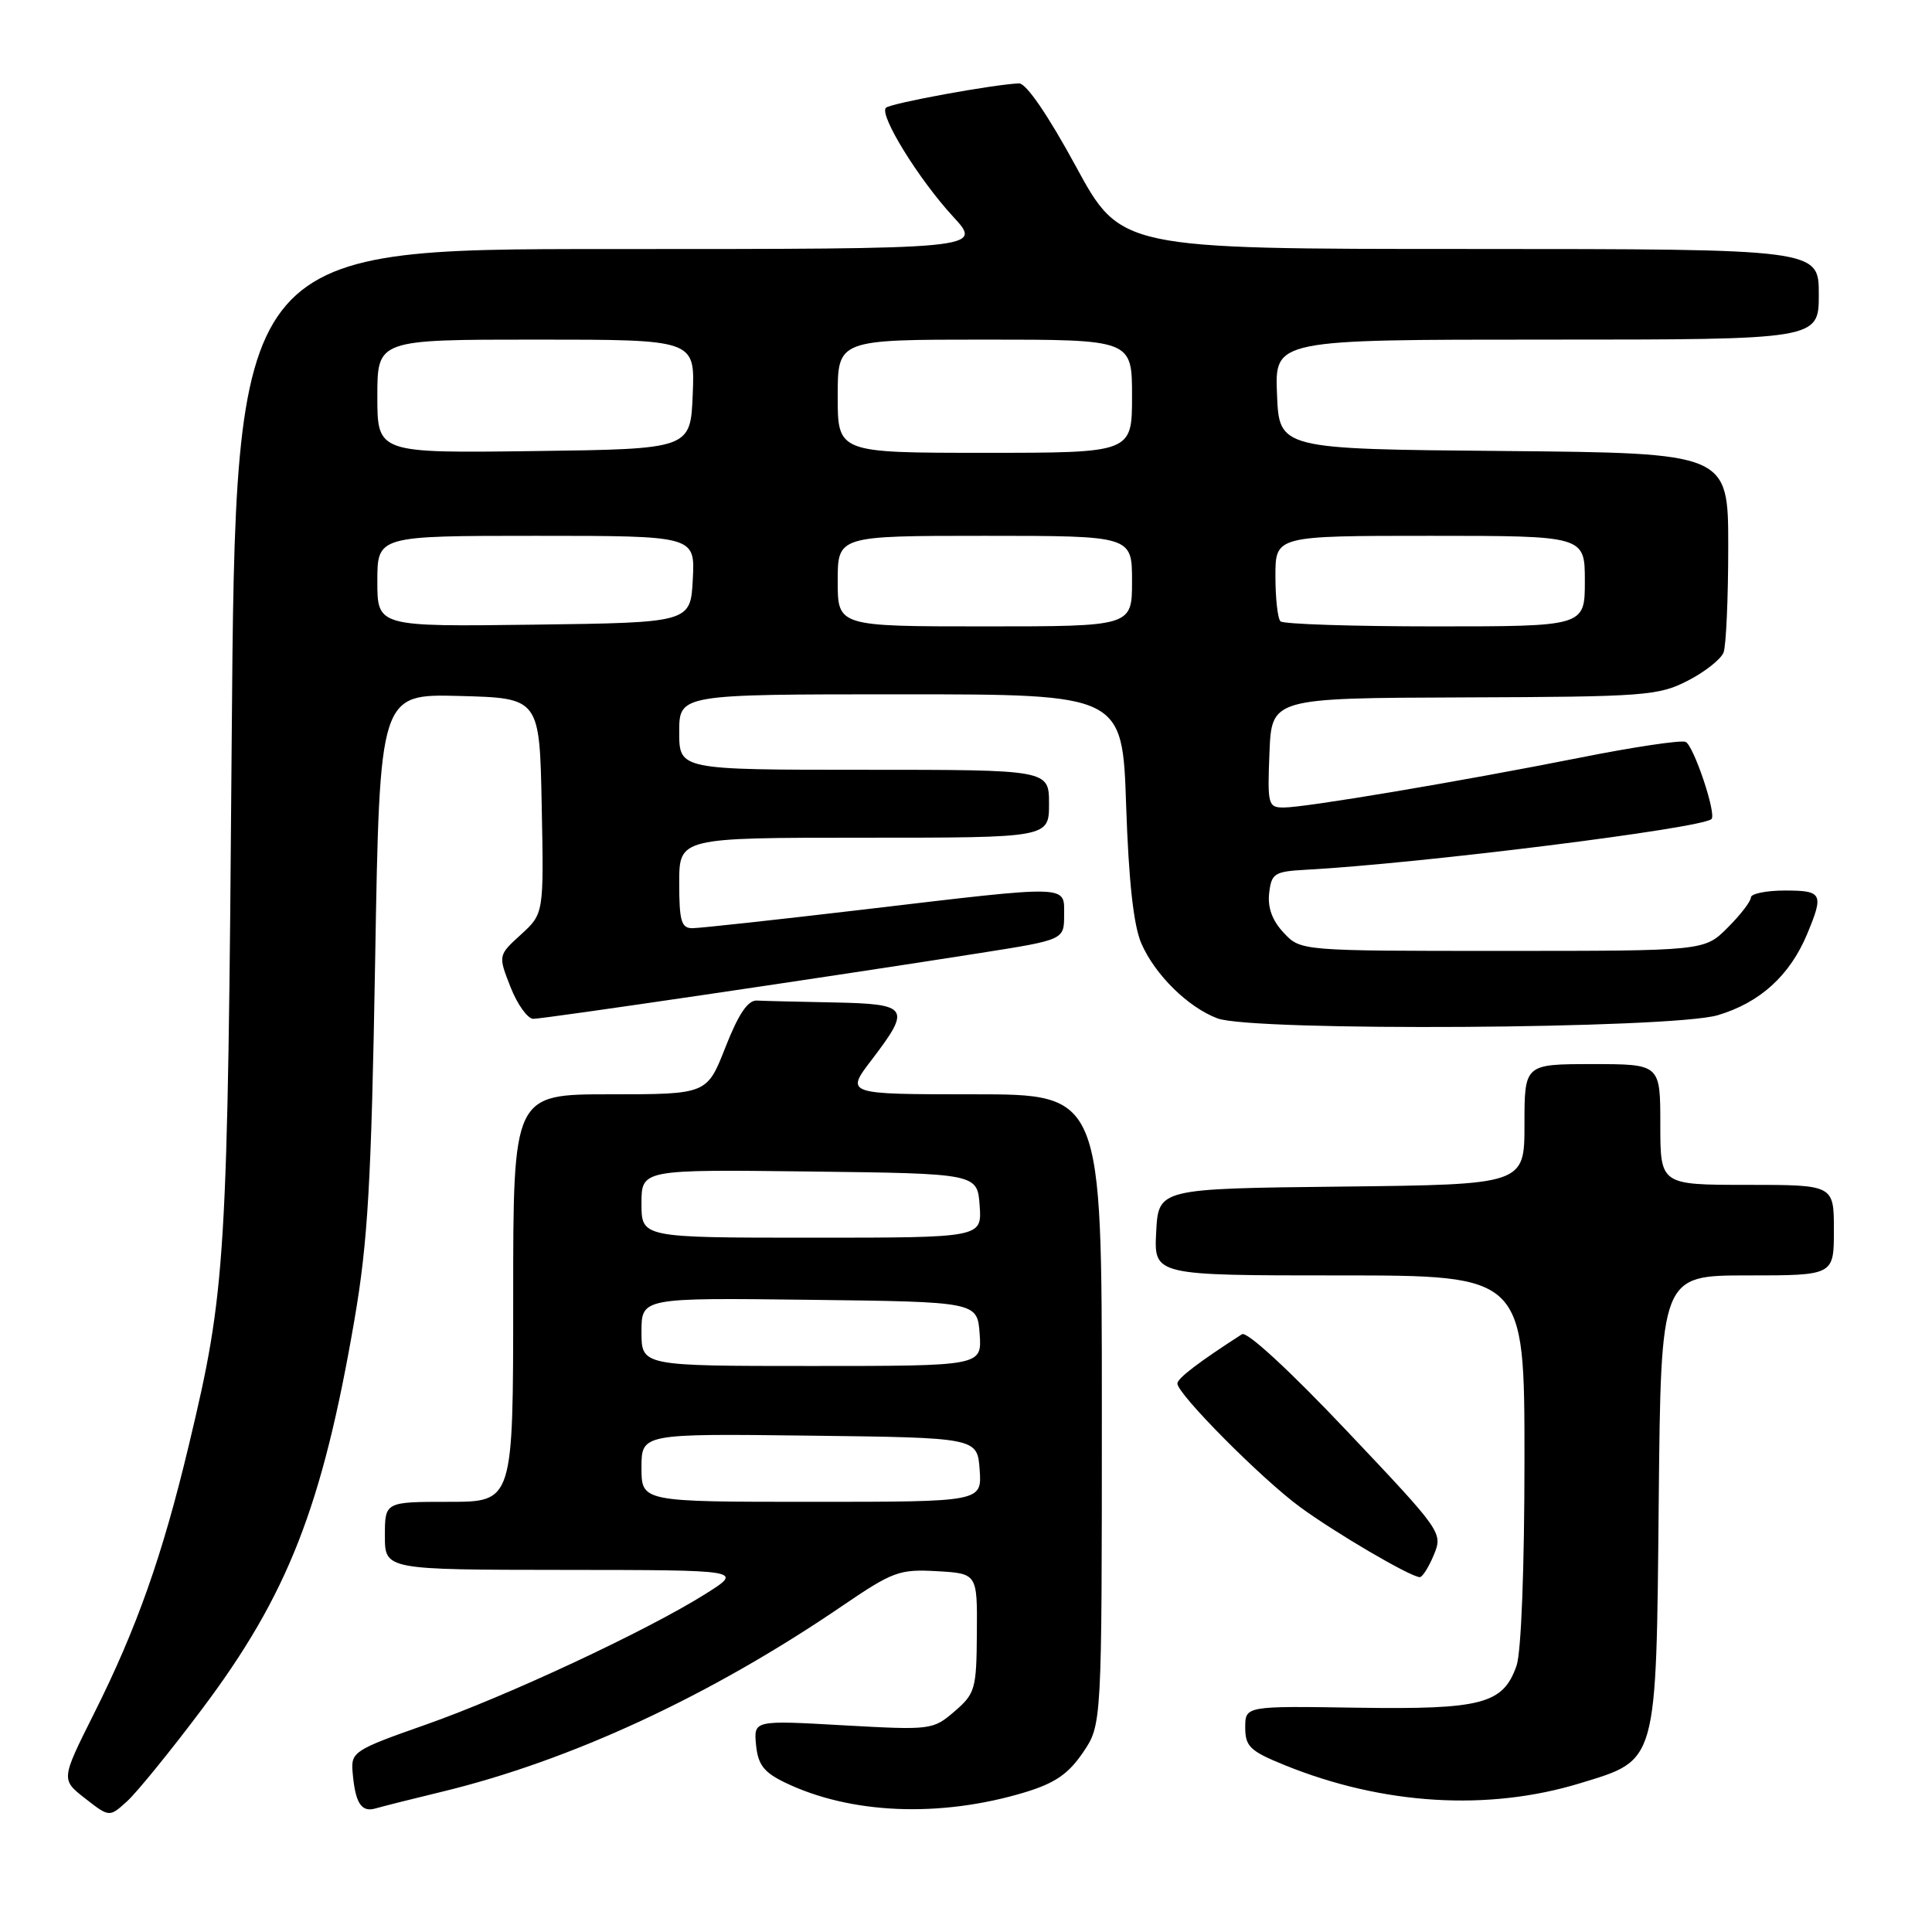 <?xml version="1.0" encoding="UTF-8" standalone="no"?>
<!DOCTYPE svg PUBLIC "-//W3C//DTD SVG 1.1//EN" "http://www.w3.org/Graphics/SVG/1.1/DTD/svg11.dtd" >
<svg xmlns="http://www.w3.org/2000/svg" xmlns:xlink="http://www.w3.org/1999/xlink" version="1.1" viewBox="0 0 256 256">
 <g >
 <path fill="currentColor"
d=" M 26.74 226.50 C 38.12 211.36 42.70 199.68 46.95 174.97 C 48.75 164.50 49.20 156.83 49.71 127.22 C 50.31 91.94 50.31 91.94 60.91 92.22 C 71.50 92.50 71.50 92.50 71.78 106.78 C 72.06 121.06 72.06 121.06 69.03 123.83 C 66.00 126.59 66.00 126.59 67.65 130.80 C 68.56 133.11 69.92 135.00 70.67 135.00 C 72.08 135.00 109.74 129.45 129.75 126.30 C 141.00 124.53 141.00 124.53 141.00 121.26 C 141.00 117.22 142.10 117.25 114.50 120.51 C 102.95 121.87 92.71 122.99 91.75 122.99 C 90.28 123.00 90.00 122.05 90.00 117.00 C 90.00 111.00 90.00 111.00 114.50 111.00 C 139.00 111.00 139.00 111.00 139.00 106.50 C 139.00 102.00 139.00 102.00 114.50 102.00 C 90.00 102.00 90.00 102.00 90.00 97.00 C 90.00 92.00 90.00 92.00 119.36 92.00 C 148.73 92.00 148.73 92.00 149.22 106.75 C 149.56 116.78 150.20 122.62 151.23 125.00 C 153.04 129.16 157.40 133.46 161.32 134.94 C 165.96 136.69 221.48 136.34 227.61 134.52 C 233.20 132.86 237.15 129.28 239.45 123.78 C 241.69 118.41 241.48 118.00 236.50 118.00 C 234.03 118.00 232.00 118.42 232.00 118.92 C 232.00 119.43 230.62 121.23 228.92 122.92 C 225.85 126.00 225.85 126.00 199.10 126.00 C 172.35 126.00 172.35 126.00 170.10 123.60 C 168.59 122.00 167.95 120.27 168.17 118.35 C 168.47 115.73 168.86 115.48 173.00 115.25 C 188.14 114.43 225.48 109.76 226.78 108.53 C 227.48 107.88 224.39 98.70 223.34 98.30 C 222.69 98.05 216.39 98.99 209.33 100.40 C 193.30 103.58 172.98 107.00 170.10 107.00 C 168.03 107.00 167.93 106.63 168.21 99.75 C 168.50 92.50 168.50 92.50 194.00 92.41 C 217.91 92.33 219.76 92.19 223.63 90.20 C 225.90 89.04 228.03 87.35 228.38 86.46 C 228.72 85.57 229.00 79.25 229.00 72.43 C 229.00 60.03 229.00 60.03 199.25 59.76 C 169.50 59.50 169.50 59.50 169.21 52.25 C 168.91 45.00 168.91 45.00 204.96 45.00 C 241.00 45.00 241.00 45.00 241.00 39.00 C 241.00 33.00 241.00 33.00 194.75 32.99 C 148.50 32.99 148.50 32.99 142.53 21.99 C 138.85 15.23 135.97 11.02 135.03 11.05 C 131.73 11.17 117.99 13.68 117.39 14.28 C 116.46 15.21 121.71 23.73 126.28 28.69 C 130.25 33.00 130.25 33.00 80.73 33.00 C 31.21 33.00 31.21 33.00 30.70 98.25 C 30.17 167.30 29.95 170.90 25.02 191.50 C 21.53 206.12 18.12 215.77 12.41 227.15 C 8.08 235.80 8.08 235.80 11.29 238.31 C 14.50 240.81 14.50 240.81 16.86 238.66 C 18.16 237.47 22.61 232.00 26.74 226.50 Z  M 58.50 237.43 C 75.66 233.28 94.15 224.70 111.65 212.76 C 118.31 208.23 119.17 207.91 124.15 208.19 C 129.50 208.50 129.50 208.50 129.44 216.38 C 129.39 223.82 129.22 224.41 126.48 226.77 C 123.62 229.23 123.37 229.26 111.72 228.61 C 99.87 227.94 99.87 227.94 100.18 231.22 C 100.44 233.83 101.21 234.84 104.00 236.19 C 112.69 240.39 124.52 240.88 135.74 237.51 C 139.77 236.29 141.55 235.08 143.49 232.23 C 146.00 228.54 146.00 228.54 146.00 186.77 C 146.00 145.00 146.00 145.00 129.01 145.00 C 112.01 145.00 112.01 145.00 115.51 140.42 C 120.77 133.53 120.44 133.03 110.50 132.83 C 105.83 132.74 101.23 132.63 100.29 132.58 C 99.09 132.52 97.85 134.37 96.13 138.75 C 93.68 145.00 93.68 145.00 80.84 145.00 C 68.00 145.00 68.00 145.00 68.00 172.00 C 68.00 199.00 68.00 199.00 59.50 199.00 C 51.00 199.00 51.00 199.00 51.00 203.50 C 51.00 208.00 51.00 208.00 74.75 208.02 C 98.50 208.04 98.50 208.04 93.50 211.19 C 85.75 216.07 67.11 224.78 56.29 228.57 C 47.03 231.82 46.51 232.15 46.71 234.69 C 47.05 238.88 47.84 240.18 49.75 239.63 C 50.71 239.35 54.65 238.36 58.50 237.43 Z  M 209.40 236.28 C 219.67 233.14 219.45 233.93 219.79 198.93 C 220.08 169.00 220.08 169.00 231.54 169.00 C 243.00 169.00 243.00 169.00 243.00 163.00 C 243.00 157.00 243.00 157.00 231.50 157.00 C 220.00 157.00 220.00 157.00 220.00 149.00 C 220.00 141.00 220.00 141.00 211.00 141.00 C 202.00 141.00 202.00 141.00 202.00 148.98 C 202.00 156.96 202.00 156.96 177.75 157.23 C 153.50 157.50 153.50 157.50 153.20 163.25 C 152.90 169.00 152.90 169.00 177.45 169.00 C 202.00 169.00 202.00 169.00 202.00 193.35 C 202.00 207.75 201.57 218.93 200.95 220.71 C 199.18 225.79 196.38 226.53 179.82 226.28 C 165.00 226.05 165.00 226.05 165.00 228.91 C 165.00 231.42 165.64 232.03 170.25 233.90 C 183.25 239.17 197.18 240.02 209.40 236.28 Z  M 189.99 206.03 C 191.20 203.10 191.09 202.94 178.44 189.58 C 170.92 181.63 165.22 176.37 164.57 176.79 C 158.85 180.47 156.02 182.63 156.01 183.32 C 155.99 184.70 167.15 195.94 172.25 199.68 C 176.92 203.11 186.88 208.95 188.13 208.98 C 188.47 208.99 189.31 207.67 189.99 206.03 Z  M 50.00 77.02 C 50.00 71.00 50.00 71.00 71.05 71.00 C 92.10 71.00 92.10 71.00 91.80 76.75 C 91.50 82.50 91.50 82.50 70.75 82.77 C 50.00 83.04 50.00 83.04 50.00 77.02 Z  M 111.00 77.00 C 111.00 71.00 111.00 71.00 130.50 71.00 C 150.00 71.00 150.00 71.00 150.00 77.00 C 150.00 83.00 150.00 83.00 130.50 83.00 C 111.00 83.00 111.00 83.00 111.00 77.00 Z  M 169.67 82.33 C 169.30 81.97 169.00 79.27 169.00 76.33 C 169.00 71.00 169.00 71.00 189.50 71.00 C 210.00 71.00 210.00 71.00 210.00 77.00 C 210.00 83.00 210.00 83.00 190.17 83.00 C 179.26 83.00 170.03 82.70 169.67 82.33 Z  M 50.00 52.52 C 50.00 45.00 50.00 45.00 71.04 45.00 C 92.09 45.00 92.09 45.00 91.79 52.25 C 91.50 59.50 91.50 59.50 70.75 59.77 C 50.00 60.04 50.00 60.04 50.00 52.52 Z  M 111.00 52.50 C 111.00 45.00 111.00 45.00 130.50 45.00 C 150.00 45.00 150.00 45.00 150.00 52.50 C 150.00 60.00 150.00 60.00 130.50 60.00 C 111.00 60.00 111.00 60.00 111.00 52.50 Z  M 85.00 194.48 C 85.00 189.96 85.00 189.96 107.25 190.23 C 129.50 190.50 129.50 190.50 129.81 194.75 C 130.11 199.00 130.11 199.00 107.56 199.00 C 85.00 199.00 85.00 199.00 85.00 194.48 Z  M 85.00 176.48 C 85.00 171.96 85.00 171.96 107.25 172.23 C 129.50 172.50 129.50 172.50 129.81 176.75 C 130.11 181.00 130.11 181.00 107.56 181.00 C 85.00 181.00 85.00 181.00 85.00 176.48 Z  M 85.00 159.48 C 85.00 154.96 85.00 154.96 107.25 155.23 C 129.50 155.50 129.50 155.50 129.81 159.75 C 130.11 164.00 130.11 164.00 107.56 164.00 C 85.00 164.00 85.00 164.00 85.00 159.48 Z "/>
</g>
</svg>